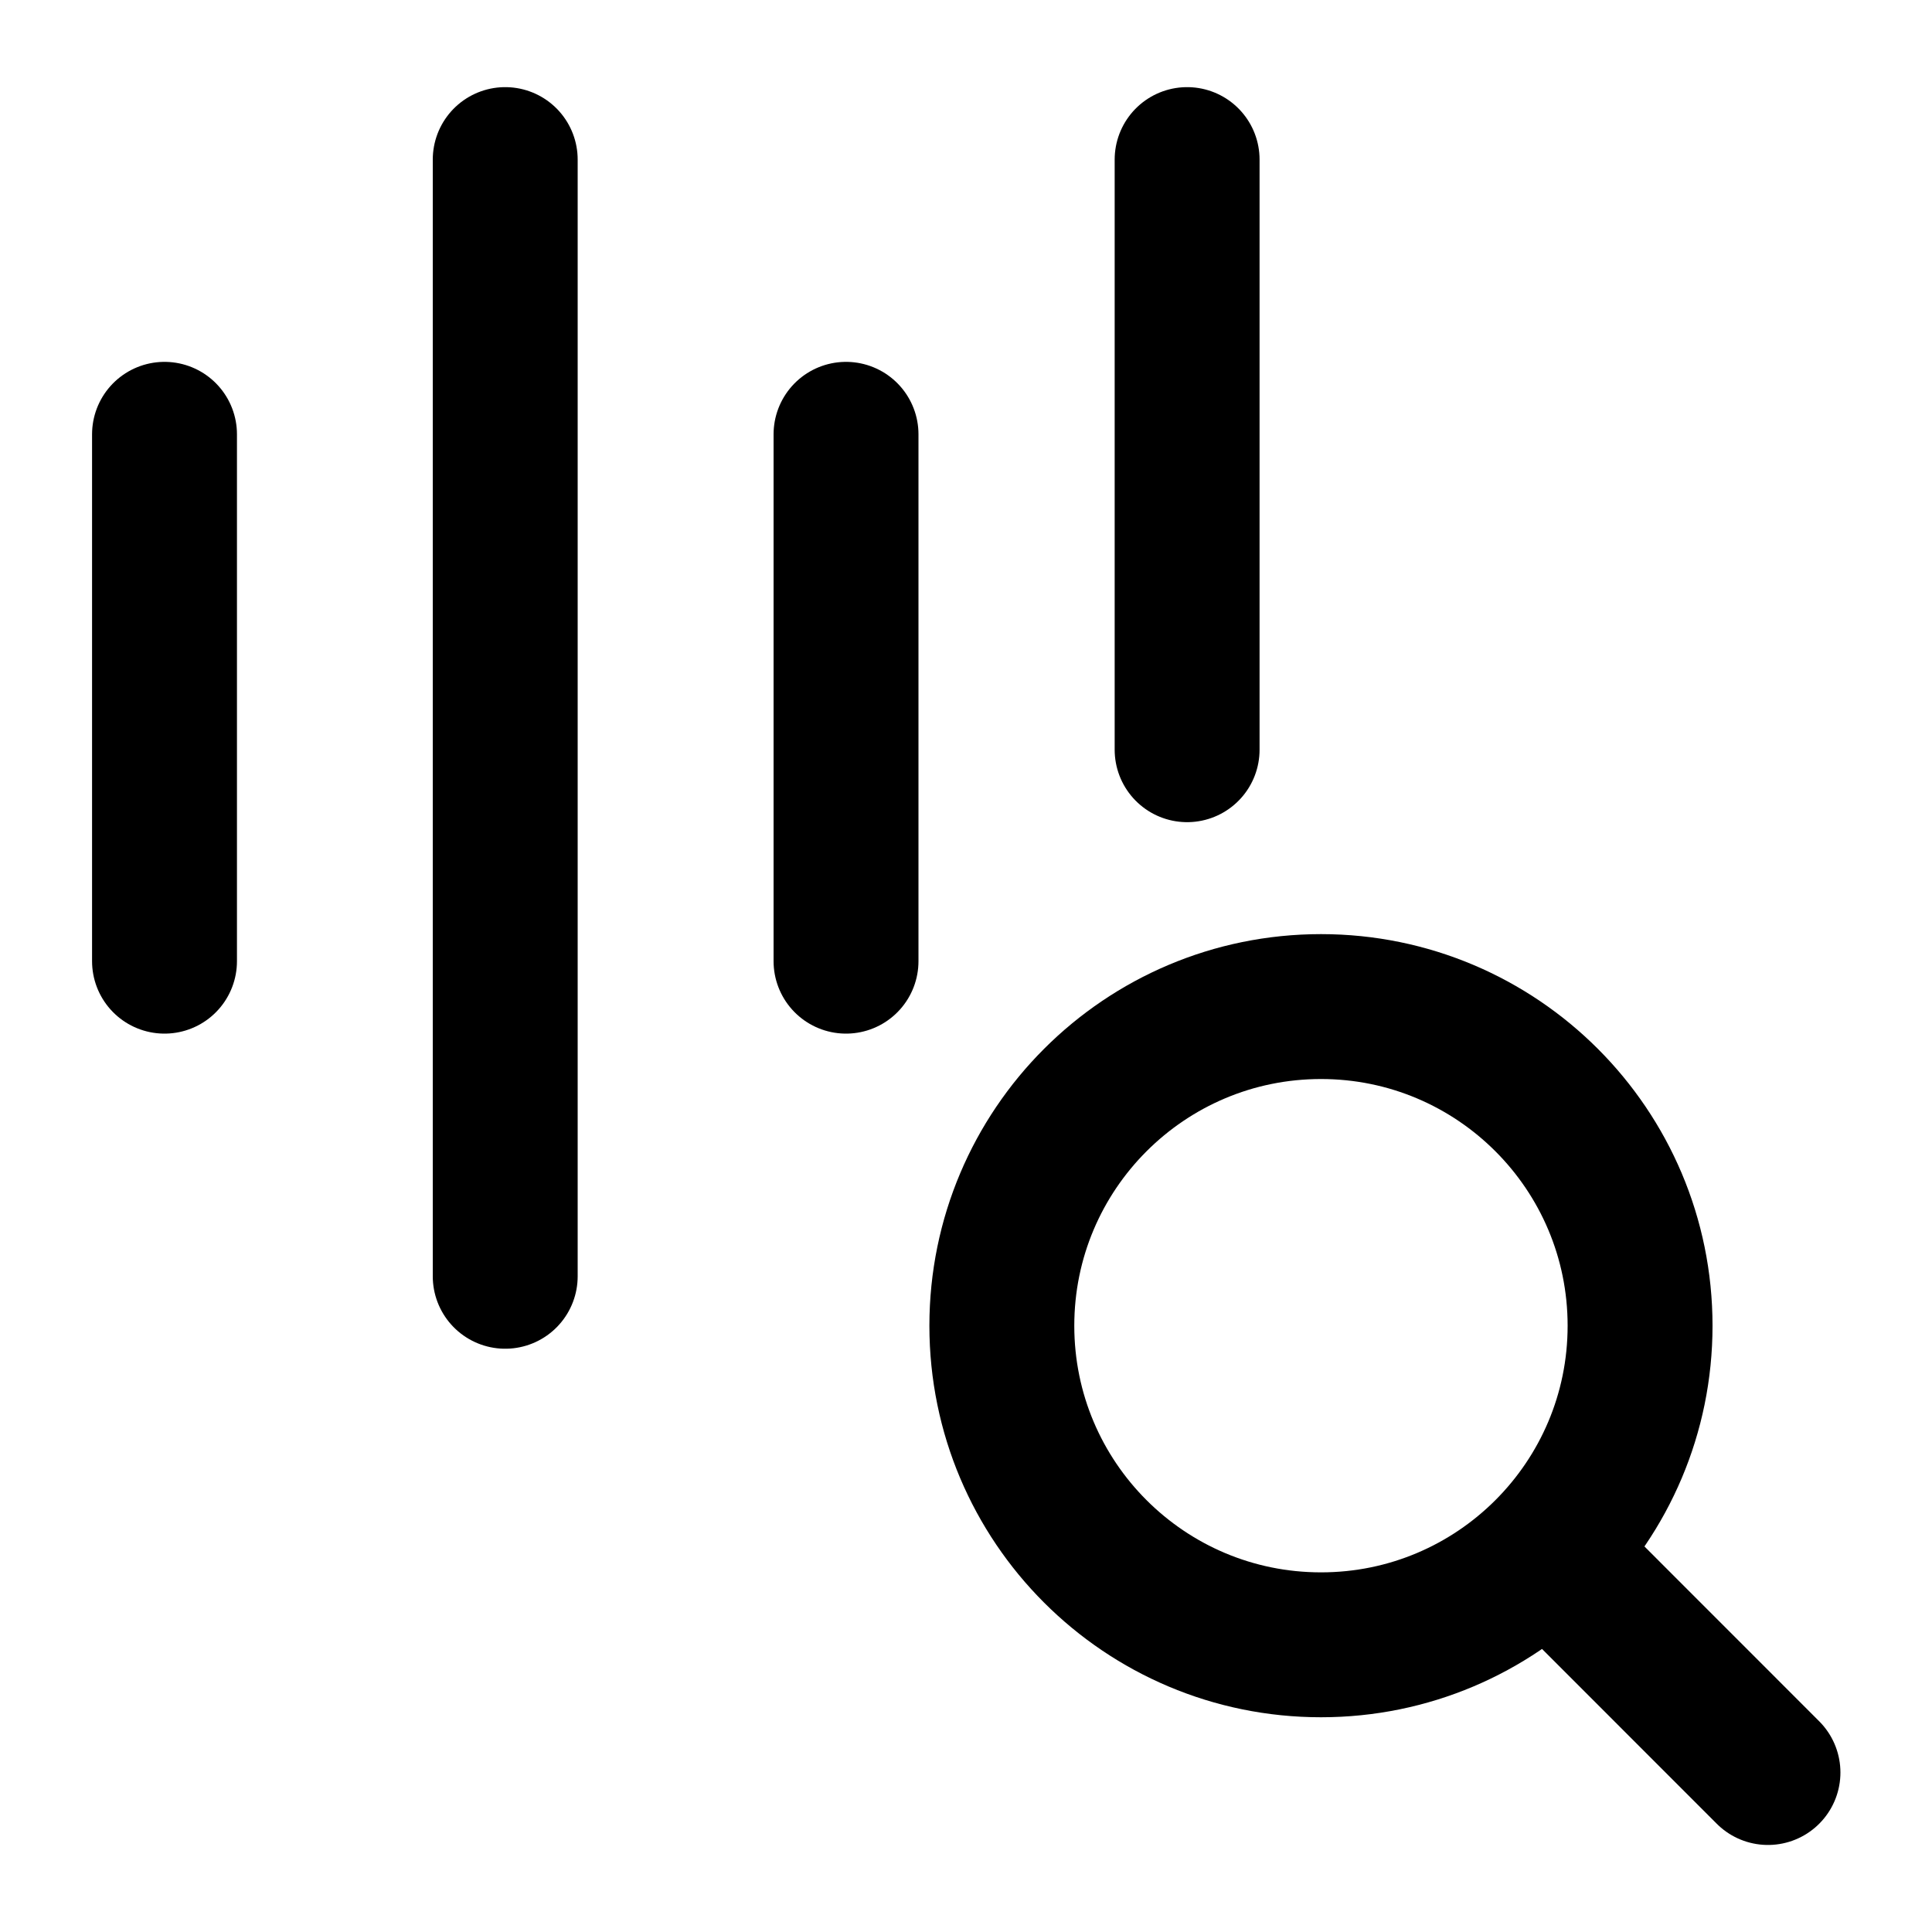 <svg width="20" height="20" viewBox="0 0 20 20" fill="none" xmlns="http://www.w3.org/2000/svg">
<g id="sound-recognition-search-17" clip-path="url(#clip0_47_145350)">
<g id="sound-recognition-search">
<path id="vector" d="M5.23 1.652V13.212" stroke="black" stroke-width="1.5" stroke-linecap="round" stroke-linejoin="round"/>
<path id="vector_2" d="M1.703 4.496V9.95" stroke="black" stroke-width="1.5" stroke-linecap="round" stroke-linejoin="round"/>
<path id="vector_3" d="M12.289 1.652V7.761" stroke="black" stroke-width="1.5" stroke-linecap="round" stroke-linejoin="round"/>
<path id="vector_4" d="M8.758 4.496V9.95" stroke="black" stroke-width="1.5" stroke-linecap="round" stroke-linejoin="round"/>
<path id="vector_5" d="M13.675 17.027C15.499 17.027 16.978 15.549 16.978 13.724C16.978 11.899 15.499 10.42 13.675 10.42C11.85 10.42 10.371 11.899 10.371 13.724C10.371 15.549 11.85 17.027 13.675 17.027Z" stroke="black" stroke-width="1.5" stroke-linecap="round" stroke-linejoin="round"/>
<path id="vector_6" d="M18.302 18.349L16.016 16.062" stroke="black" stroke-width="1.5" stroke-linecap="round" stroke-linejoin="round"/>
</g>
</g>
<defs>
<clipPath id="clip0_47_145350">
<rect width="20" height="20" fill="white"/>
</clipPath>
</defs>
</svg>
